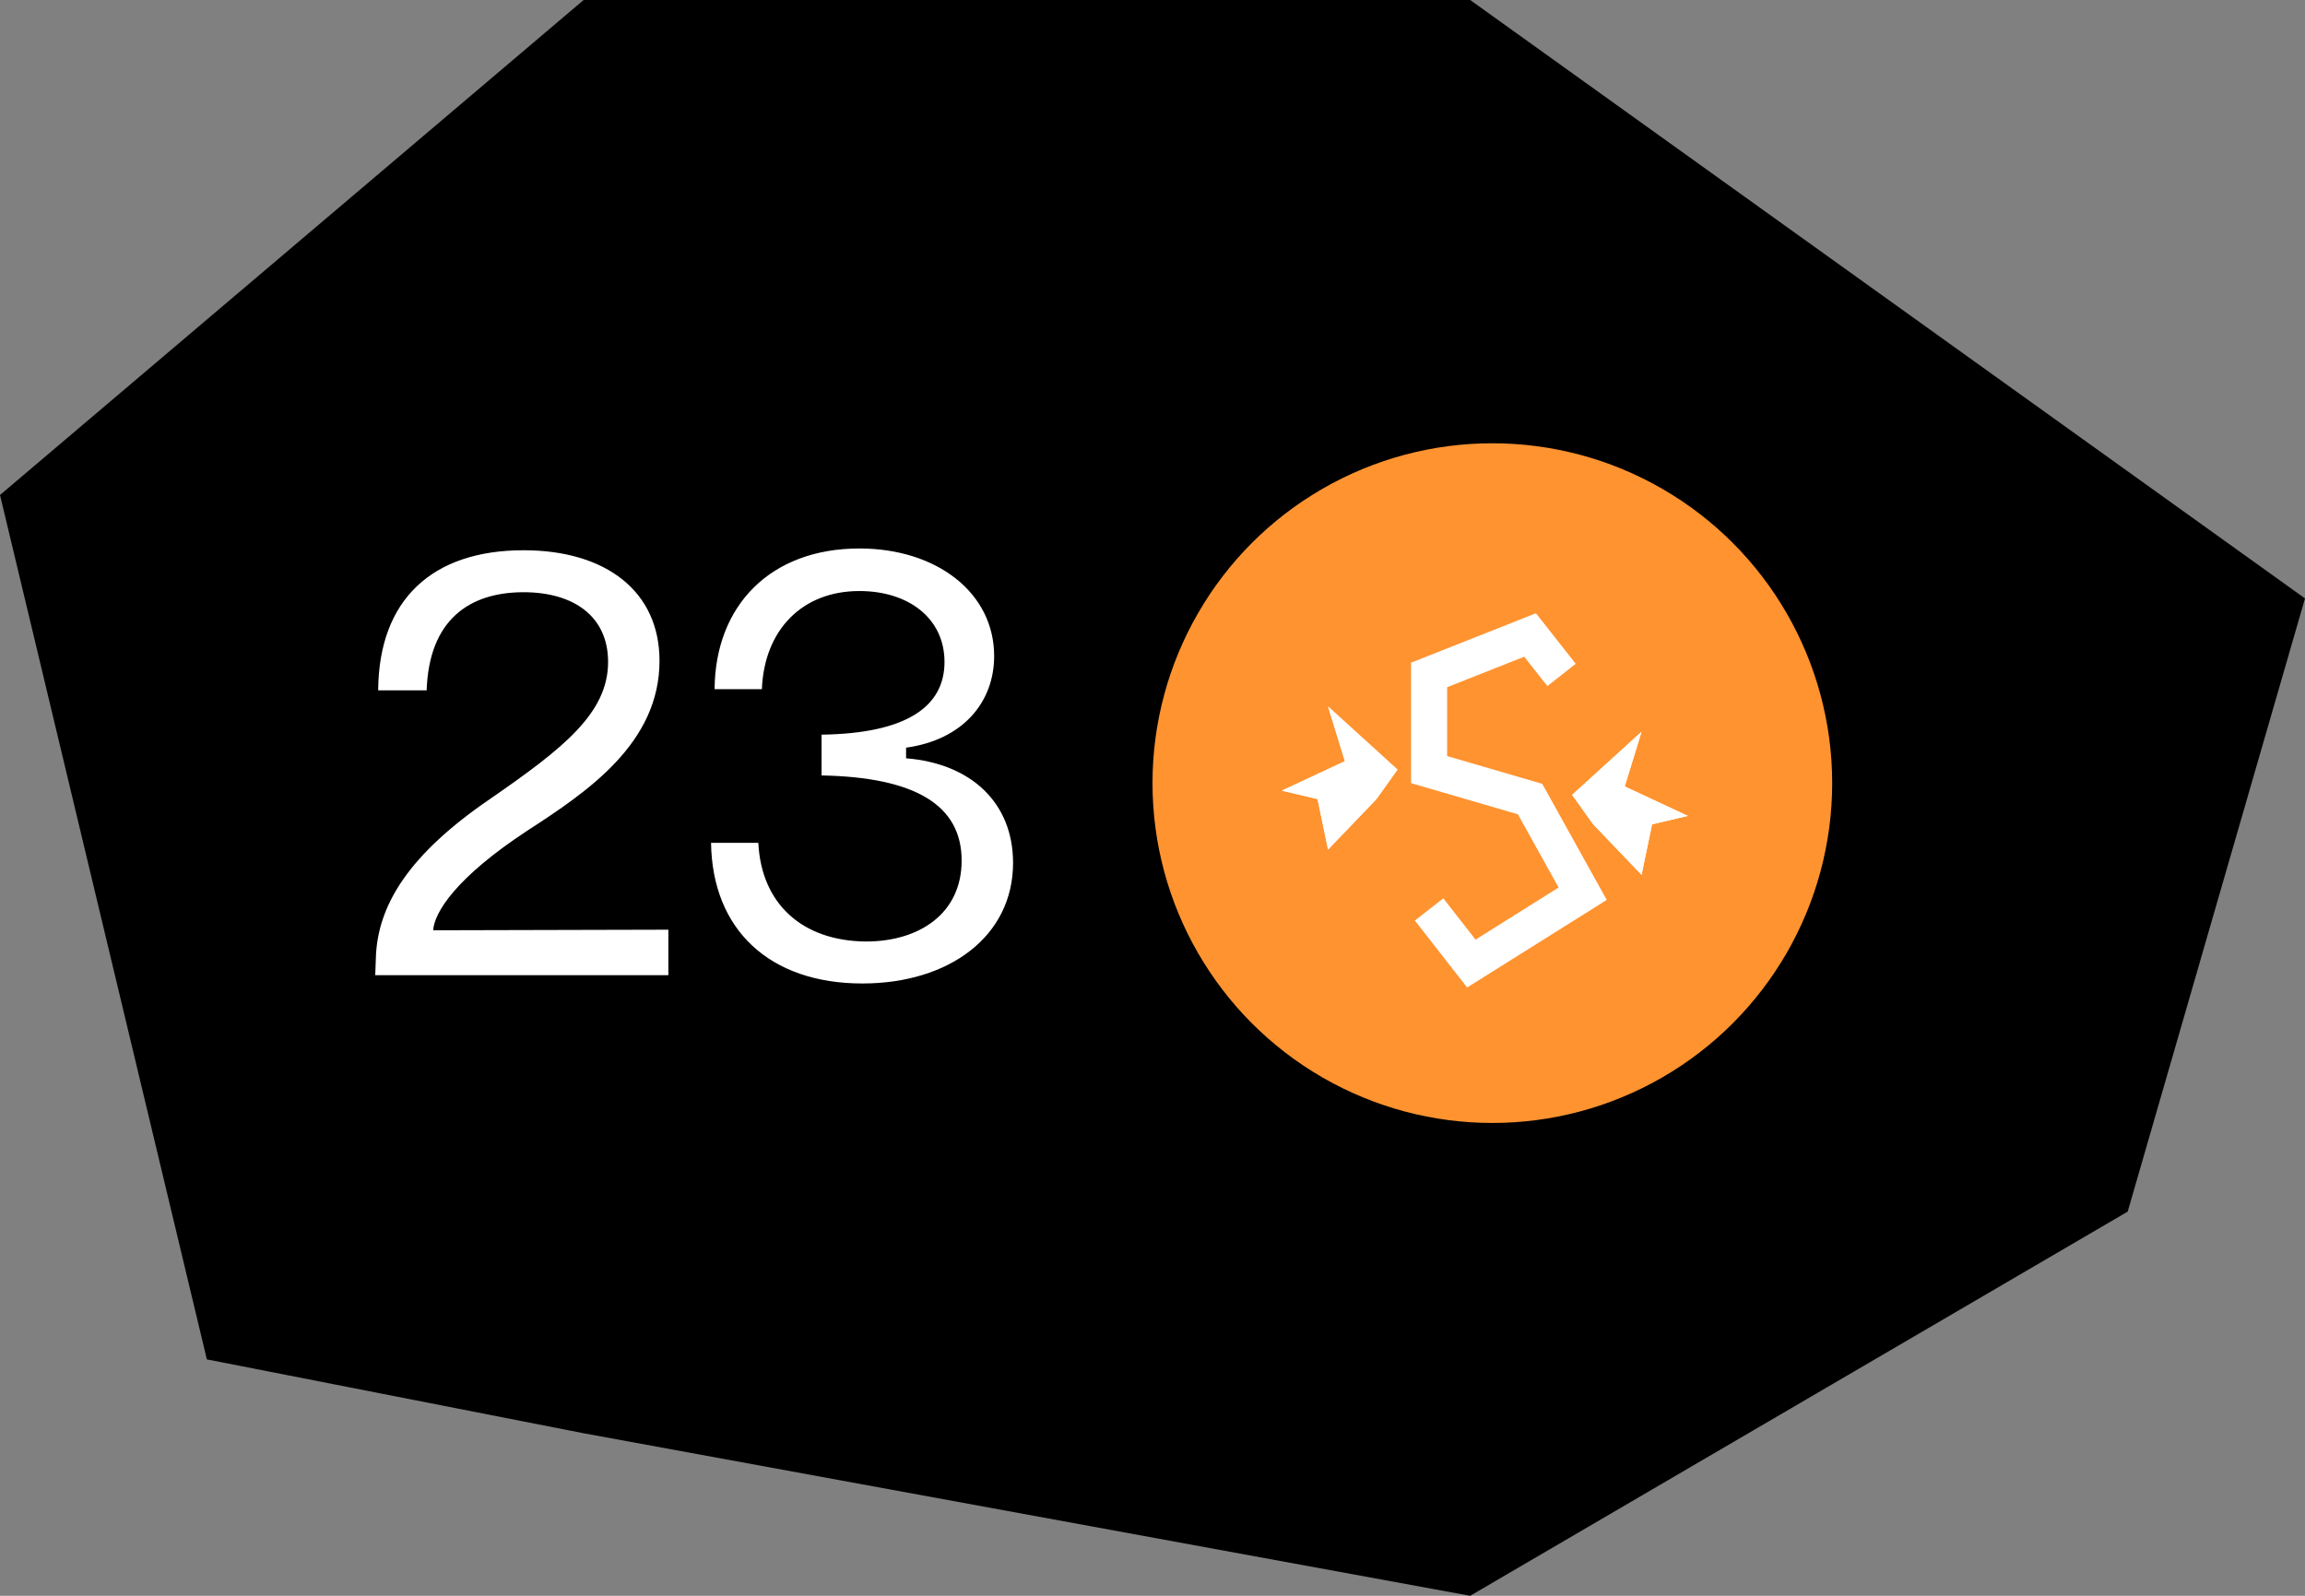 <svg width="156" height="108" viewBox="0 0 156 108" fill="none" xmlns="http://www.w3.org/2000/svg">
<rect x="0" y="0" width="156" height="108" fill="#808080" stroke="none"/>
<path d="M0 33.5L39.5 0H99.5L156 40.5L144 82L99.5 108L39.5 97L14 92L0 33.5Z" fill="black"/>
<path d="M25.435 64.92C25.515 61.24 27.715 57.8 33.155 54.08C38.075 50.68 41.155 48.28 41.155 44.8C41.155 41.72 38.835 40.08 35.435 40.08C31.755 40.08 29.035 41.96 28.875 46.72H25.595C25.635 40.56 29.275 37.24 35.435 37.24C41.035 37.24 44.635 40.04 44.635 44.72C44.635 50.28 39.795 53.56 35.715 56.2C30.835 59.4 29.395 61.76 29.315 62.96L45.235 62.92V66H25.395L25.435 64.92ZM58.363 66.56C52.083 66.56 48.203 62.92 48.123 57.04H51.323C51.523 61.16 54.283 63.68 58.603 63.72C62.203 63.72 65.083 61.84 65.083 58.24C65.083 54.48 61.923 52.6 55.603 52.48V49.72C61.323 49.64 63.923 47.84 63.923 44.8C63.923 41.84 61.483 40 58.163 40C54.283 40 51.723 42.64 51.563 46.64H48.363C48.403 40.96 52.163 37.12 58.163 37.12C63.403 37.12 67.283 40.12 67.283 44.4C67.283 47.56 65.123 50.08 61.323 50.6V51.32C65.763 51.68 68.563 54.36 68.563 58.4C68.563 63.36 64.243 66.56 58.363 66.56Z" fill="white"/>
<circle cx="101" cy="53" r="23" fill="#FF9330"/>
<path d="M105.684 45.679L103.554 42.974L96.72 45.679V52.086L103.554 54.079L107.113 60.486L99.578 65.212L96.72 61.549" stroke="white" stroke-width="2.442"/>
<path d="M89.882 57.496L93.157 54.079L94.581 52.086L89.882 47.815L91.021 51.516L86.75 53.509L89.17 54.079L89.882 57.496Z" fill="white"/>
<path d="M89.882 57.496L93.157 54.079L94.581 52.086L89.882 47.815L91.021 51.516L86.75 53.509L89.17 54.079L89.882 57.496Z" fill="white"/>
<path d="M111.098 59.204L107.824 55.787L106.4 53.794L111.098 49.523L109.959 53.225L114.23 55.218L111.81 55.787L111.098 59.204Z" fill="white"/>
<path d="M111.098 59.204L107.824 55.787L106.4 53.794L111.098 49.523L109.959 53.225L114.23 55.218L111.81 55.787L111.098 59.204Z" fill="white"/>
</svg>
